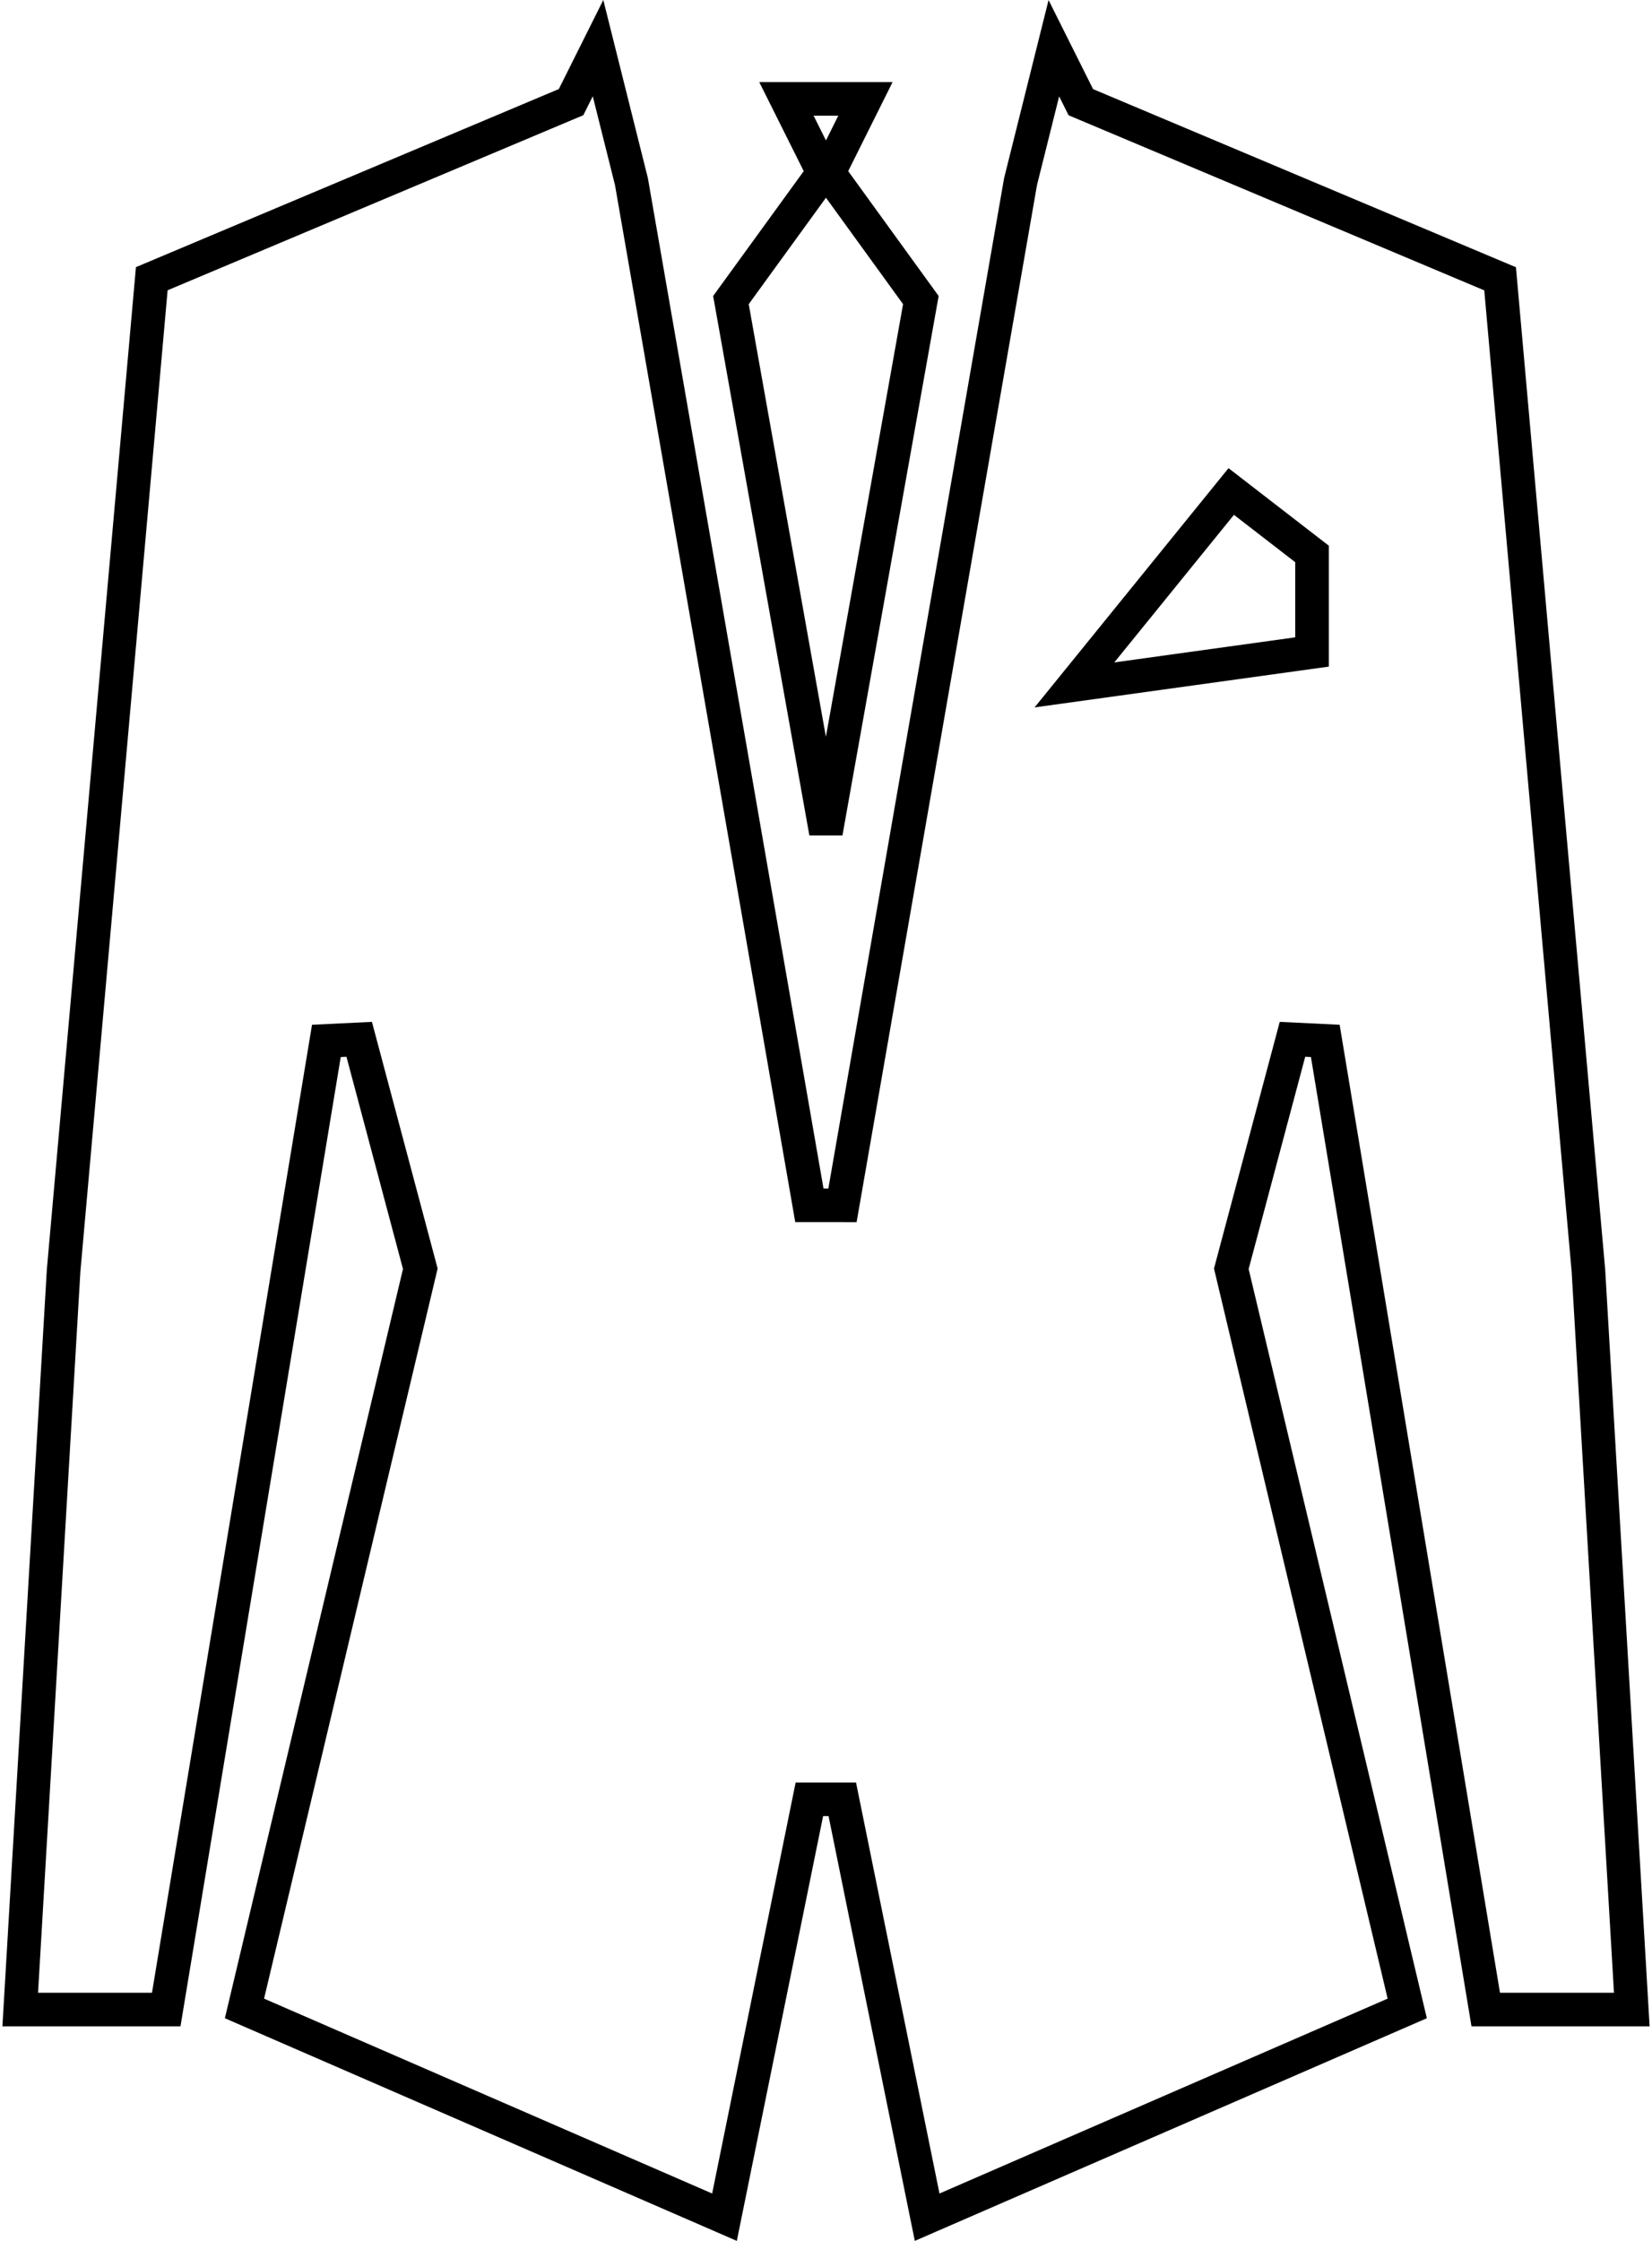 <svg width="590" height="800" viewBox="0 0 590 800" fill="none" xmlns="http://www.w3.org/2000/svg">
<g id="Group">
<g id="traje">
<path id="tie" d="M297.559 58.422L295.937 61.676L298.071 64.62L328.877 107.128L294.966 297.205L261.047 107.131L291.901 64.624L294.04 61.676L292.412 58.418L280.866 35.306H309.084L297.559 58.422Z" stroke="black" stroke-width="12"/>
<path id="suit" d="M7.226 717.417L22.724 453.52L54.206 99.5L201.906 37.323L203.953 36.462L204.945 34.475L213.582 17.189L225.514 64.831L289.063 430.292L300.886 430.293L364.477 64.855L376.377 17.217L385.022 34.502L386.014 36.487L388.06 37.348L535.752 99.534L567.284 453.521L582.782 717.417H530.62L473.316 371.6L461.599 371.035L440.147 451.49L439.758 452.953L440.108 454.425L502.59 717.013L331.123 791.543L300.821 642.36L289.061 642.359L258.744 791.543L87.309 717.013L149.758 454.424L150.108 452.953L149.719 451.492L128.284 371.036L116.566 371.601L59.369 717.417H7.226ZM463.404 233.471L468.58 232.754V227.528V200.709V197.763L466.249 195.962L444.363 179.051L439.726 175.468L436.035 180.019L393.307 232.705L383.729 244.515L398.791 242.427L463.404 233.471Z" stroke="black" stroke-width="12"/>
</g>
</g>
</svg>
